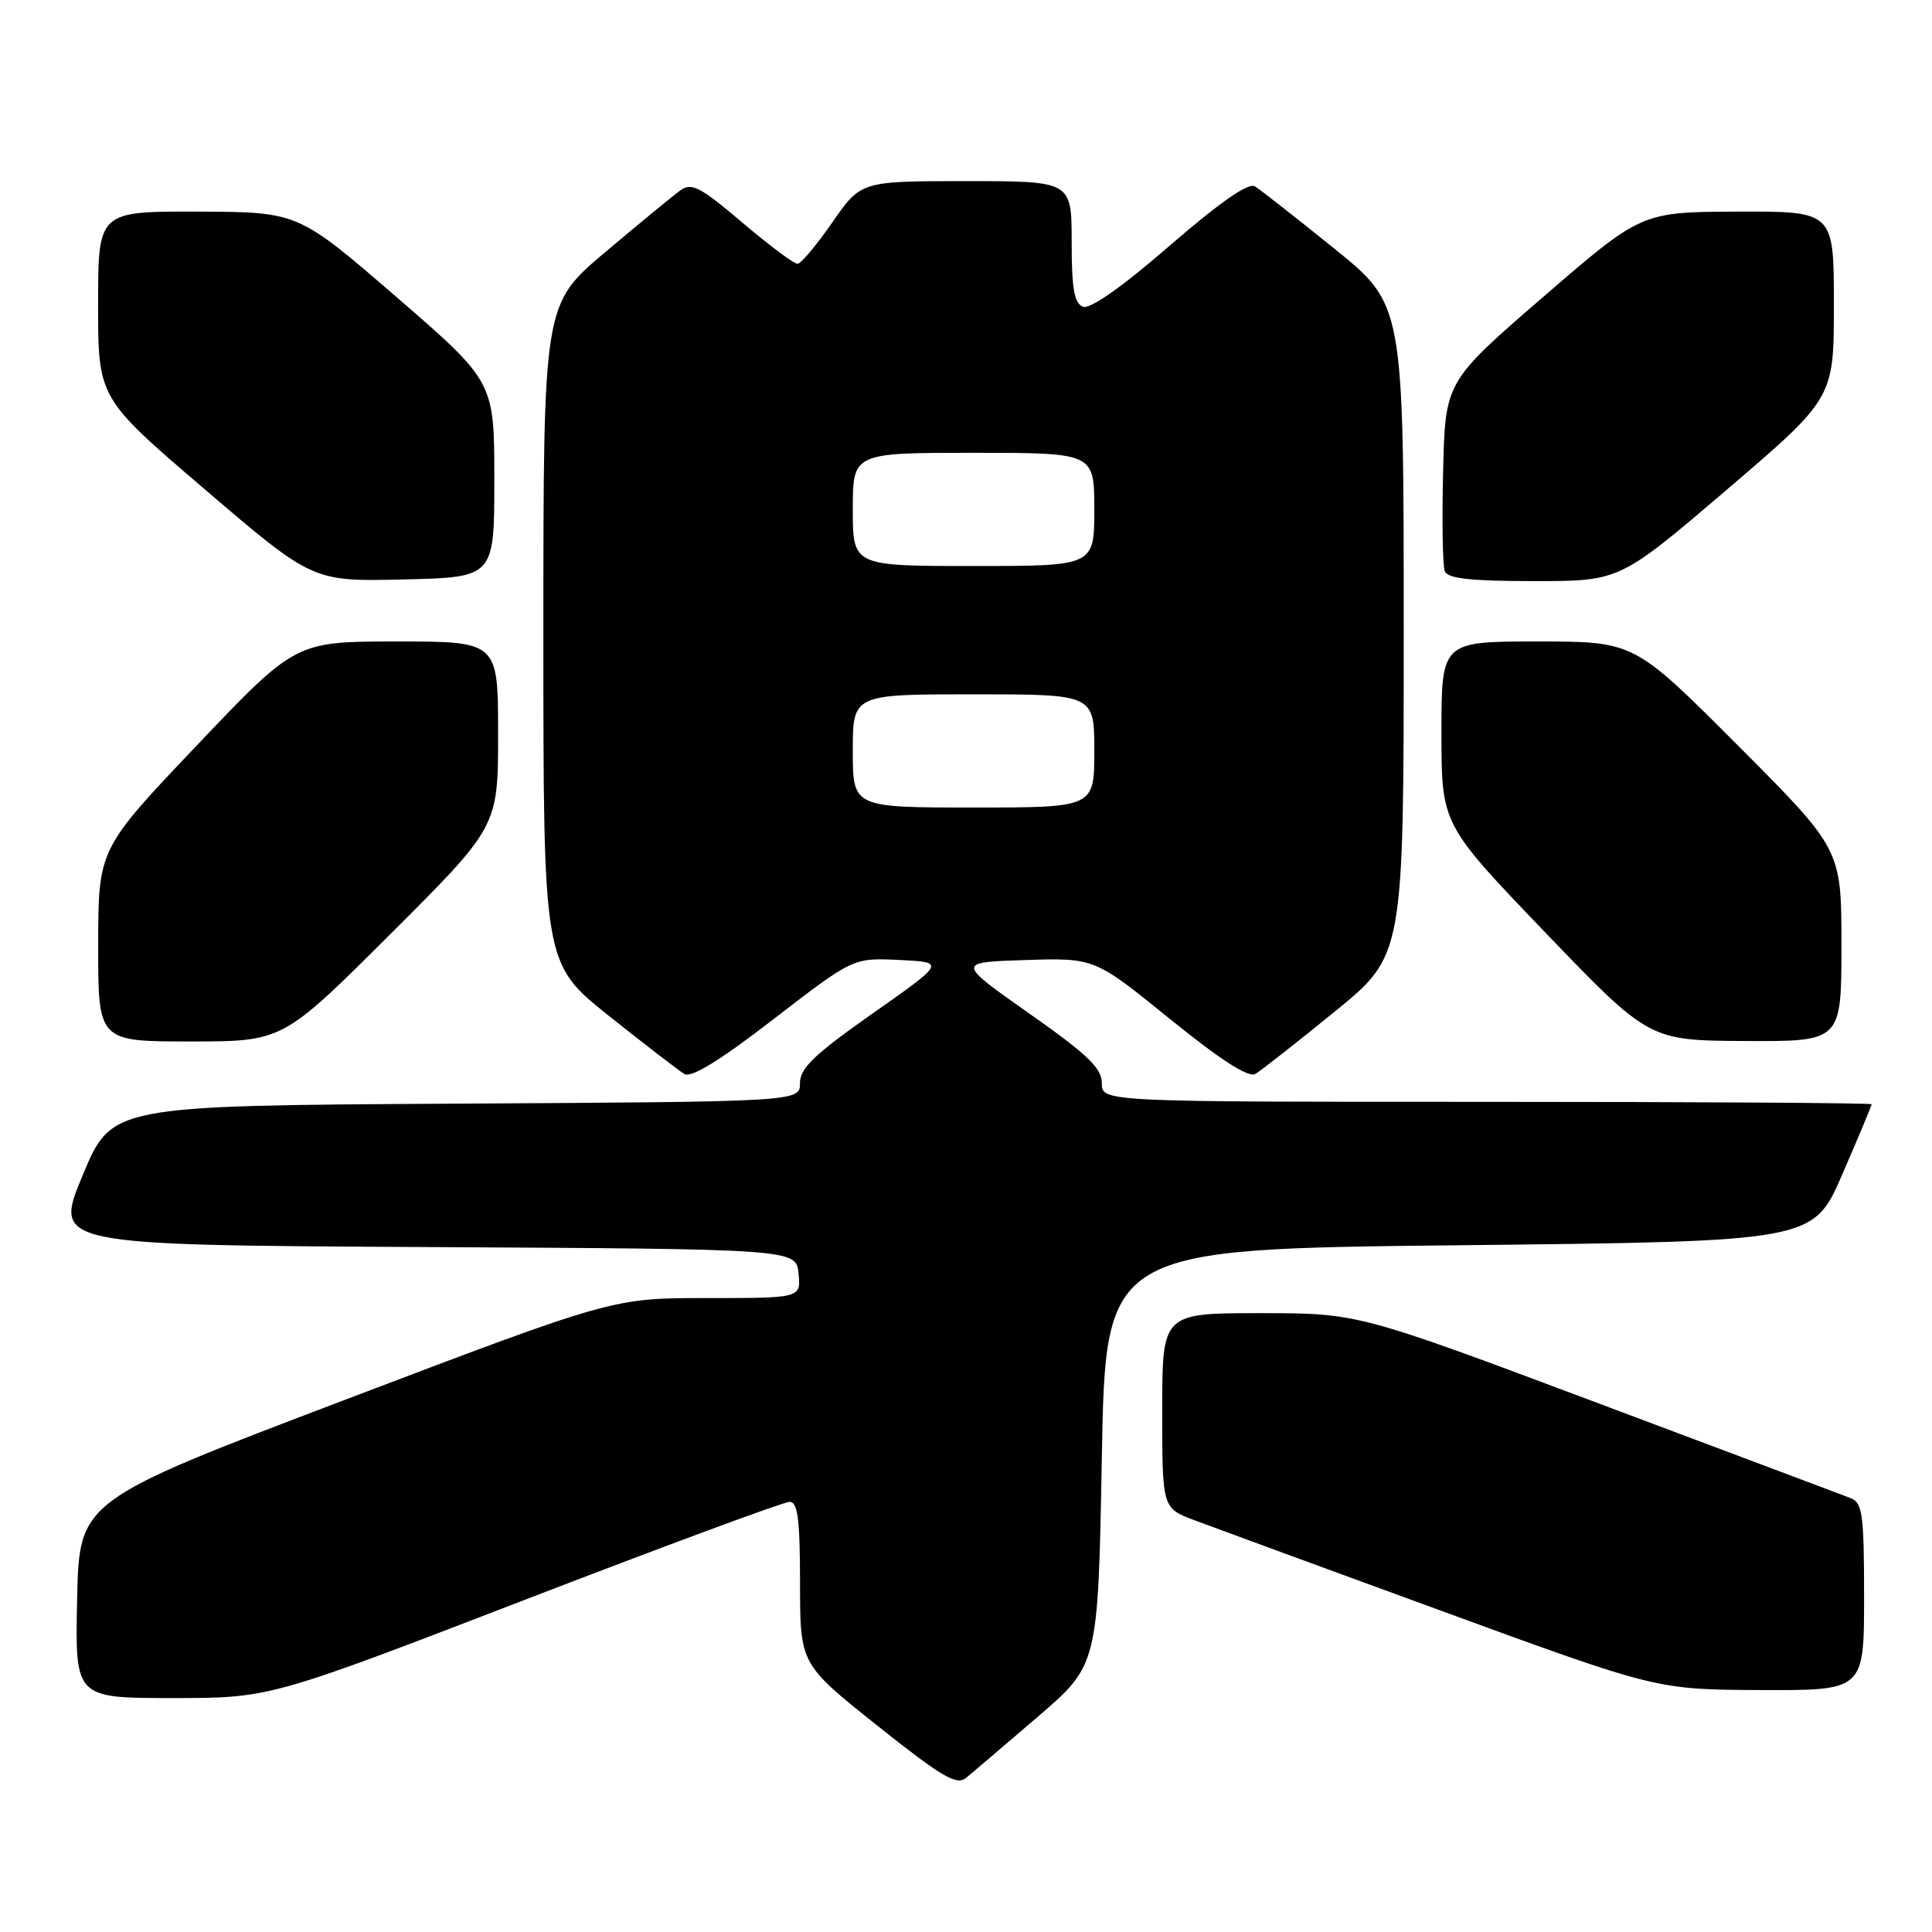 <?xml version="1.0" encoding="UTF-8" standalone="no"?>
<!DOCTYPE svg PUBLIC "-//W3C//DTD SVG 1.1//EN" "http://www.w3.org/Graphics/SVG/1.1/DTD/svg11.dtd" >
<svg xmlns="http://www.w3.org/2000/svg" xmlns:xlink="http://www.w3.org/1999/xlink" version="1.1" viewBox="0 0 256 256">
 <g >
 <path fill="currentColor"
d=" M 137.50 227.49 C 145.50 220.62 145.50 220.62 146.00 193.06 C 146.50 165.50 146.50 165.50 193.38 165.00 C 240.27 164.50 240.27 164.50 244.13 155.57 C 246.26 150.66 248.00 146.50 248.00 146.32 C 248.00 146.15 225.05 146.00 197.00 146.00 C 146.00 146.00 146.00 146.00 146.00 143.53 C 146.00 141.54 144.12 139.73 136.36 134.28 C 126.73 127.50 126.73 127.50 135.88 127.21 C 145.03 126.92 145.03 126.92 155.01 135.01 C 161.76 140.48 165.44 142.84 166.35 142.30 C 167.09 141.86 171.81 138.15 176.85 134.05 C 186.00 126.61 186.00 126.61 186.00 83.49 C 186.00 40.37 186.00 40.37 176.80 32.94 C 171.73 28.85 167.01 25.14 166.29 24.70 C 165.42 24.16 161.70 26.75 154.99 32.55 C 148.64 38.06 144.45 41.00 143.50 40.64 C 142.34 40.19 142.00 38.24 142.00 32.03 C 142.00 24.00 142.00 24.00 128.04 24.00 C 114.08 24.00 114.08 24.00 110.29 29.46 C 108.21 32.47 106.13 34.94 105.68 34.96 C 105.22 34.98 101.93 32.52 98.36 29.49 C 92.75 24.73 91.63 24.15 90.13 25.24 C 89.18 25.93 84.71 29.61 80.20 33.41 C 72.00 40.32 72.00 40.32 72.00 84.00 C 72.00 127.68 72.00 127.68 80.66 134.59 C 85.43 138.39 89.94 141.86 90.68 142.31 C 91.60 142.86 95.41 140.52 102.54 135.01 C 113.05 126.91 113.05 126.91 119.16 127.20 C 125.28 127.50 125.28 127.50 115.64 134.28 C 107.90 139.72 106.00 141.54 106.00 143.52 C 106.00 145.98 106.00 145.98 60.40 146.24 C 14.80 146.50 14.80 146.50 10.95 155.74 C 7.10 164.98 7.10 164.98 56.30 165.24 C 105.50 165.50 105.50 165.50 105.81 168.75 C 106.13 172.00 106.13 172.00 93.66 172.00 C 81.20 172.00 81.20 172.00 45.85 185.43 C 10.50 198.86 10.50 198.86 10.22 211.93 C 9.94 225.00 9.94 225.00 22.85 225.00 C 35.77 225.00 35.77 225.00 69.50 212.00 C 88.05 204.85 103.86 199.00 104.62 199.00 C 105.71 199.00 106.00 201.27 106.01 209.75 C 106.01 220.50 106.01 220.50 116.26 228.66 C 124.77 235.44 126.75 236.61 128.00 235.59 C 128.82 234.91 133.10 231.27 137.50 227.49 Z  M 247.00 211.61 C 247.00 200.73 246.79 199.13 245.25 198.52 C 244.29 198.15 229.20 192.47 211.73 185.92 C 179.96 174.00 179.96 174.00 166.98 174.00 C 154.00 174.00 154.00 174.00 154.00 186.92 C 154.00 199.83 154.00 199.83 158.25 201.43 C 160.59 202.31 175.32 207.72 191.00 213.45 C 219.50 223.88 219.50 223.88 233.25 223.94 C 247.00 224.00 247.00 224.00 247.00 211.61 Z  M 51.74 123.76 C 66.00 109.53 66.00 109.53 66.00 97.26 C 66.00 85.00 66.00 85.00 52.59 85.00 C 39.17 85.00 39.17 85.00 26.10 98.75 C 13.03 112.50 13.03 112.50 13.01 125.25 C 13.00 138.00 13.00 138.00 25.24 138.00 C 37.47 138.00 37.47 138.00 51.74 123.76 Z  M 244.00 125.26 C 244.00 112.53 244.00 112.53 230.26 98.76 C 216.53 85.00 216.53 85.00 203.76 85.00 C 191.00 85.00 191.00 85.00 191.00 97.12 C 191.00 109.23 191.00 109.23 204.75 123.55 C 218.50 137.87 218.50 137.87 231.25 137.94 C 244.00 138.00 244.00 138.00 244.00 125.26 Z  M 65.50 63.54 C 65.50 50.58 65.50 50.58 52.50 39.33 C 39.50 28.09 39.50 28.09 26.25 28.04 C 13.00 28.00 13.00 28.00 13.00 40.38 C 13.00 52.75 13.00 52.75 27.22 64.91 C 41.43 77.06 41.43 77.06 53.47 76.78 C 65.50 76.50 65.50 76.50 65.50 63.54 Z  M 228.82 64.88 C 243.00 52.75 243.00 52.75 243.00 40.38 C 243.00 28.00 243.00 28.00 230.25 28.04 C 217.50 28.09 217.50 28.09 204.50 39.33 C 191.50 50.57 191.50 50.57 191.22 62.48 C 191.06 69.03 191.16 74.97 191.44 75.69 C 191.81 76.66 194.86 77.00 203.29 77.00 C 214.63 77.00 214.63 77.00 228.82 64.88 Z  M 113.00 99.50 C 113.00 92.00 113.00 92.00 129.00 92.00 C 145.00 92.00 145.00 92.00 145.00 99.50 C 145.00 107.00 145.00 107.00 129.00 107.00 C 113.00 107.00 113.00 107.00 113.00 99.50 Z  M 113.00 67.50 C 113.00 60.00 113.00 60.00 129.00 60.00 C 145.00 60.00 145.00 60.00 145.00 67.50 C 145.00 75.00 145.00 75.00 129.00 75.00 C 113.00 75.00 113.00 75.00 113.00 67.50 Z "/>
</g>
</svg>